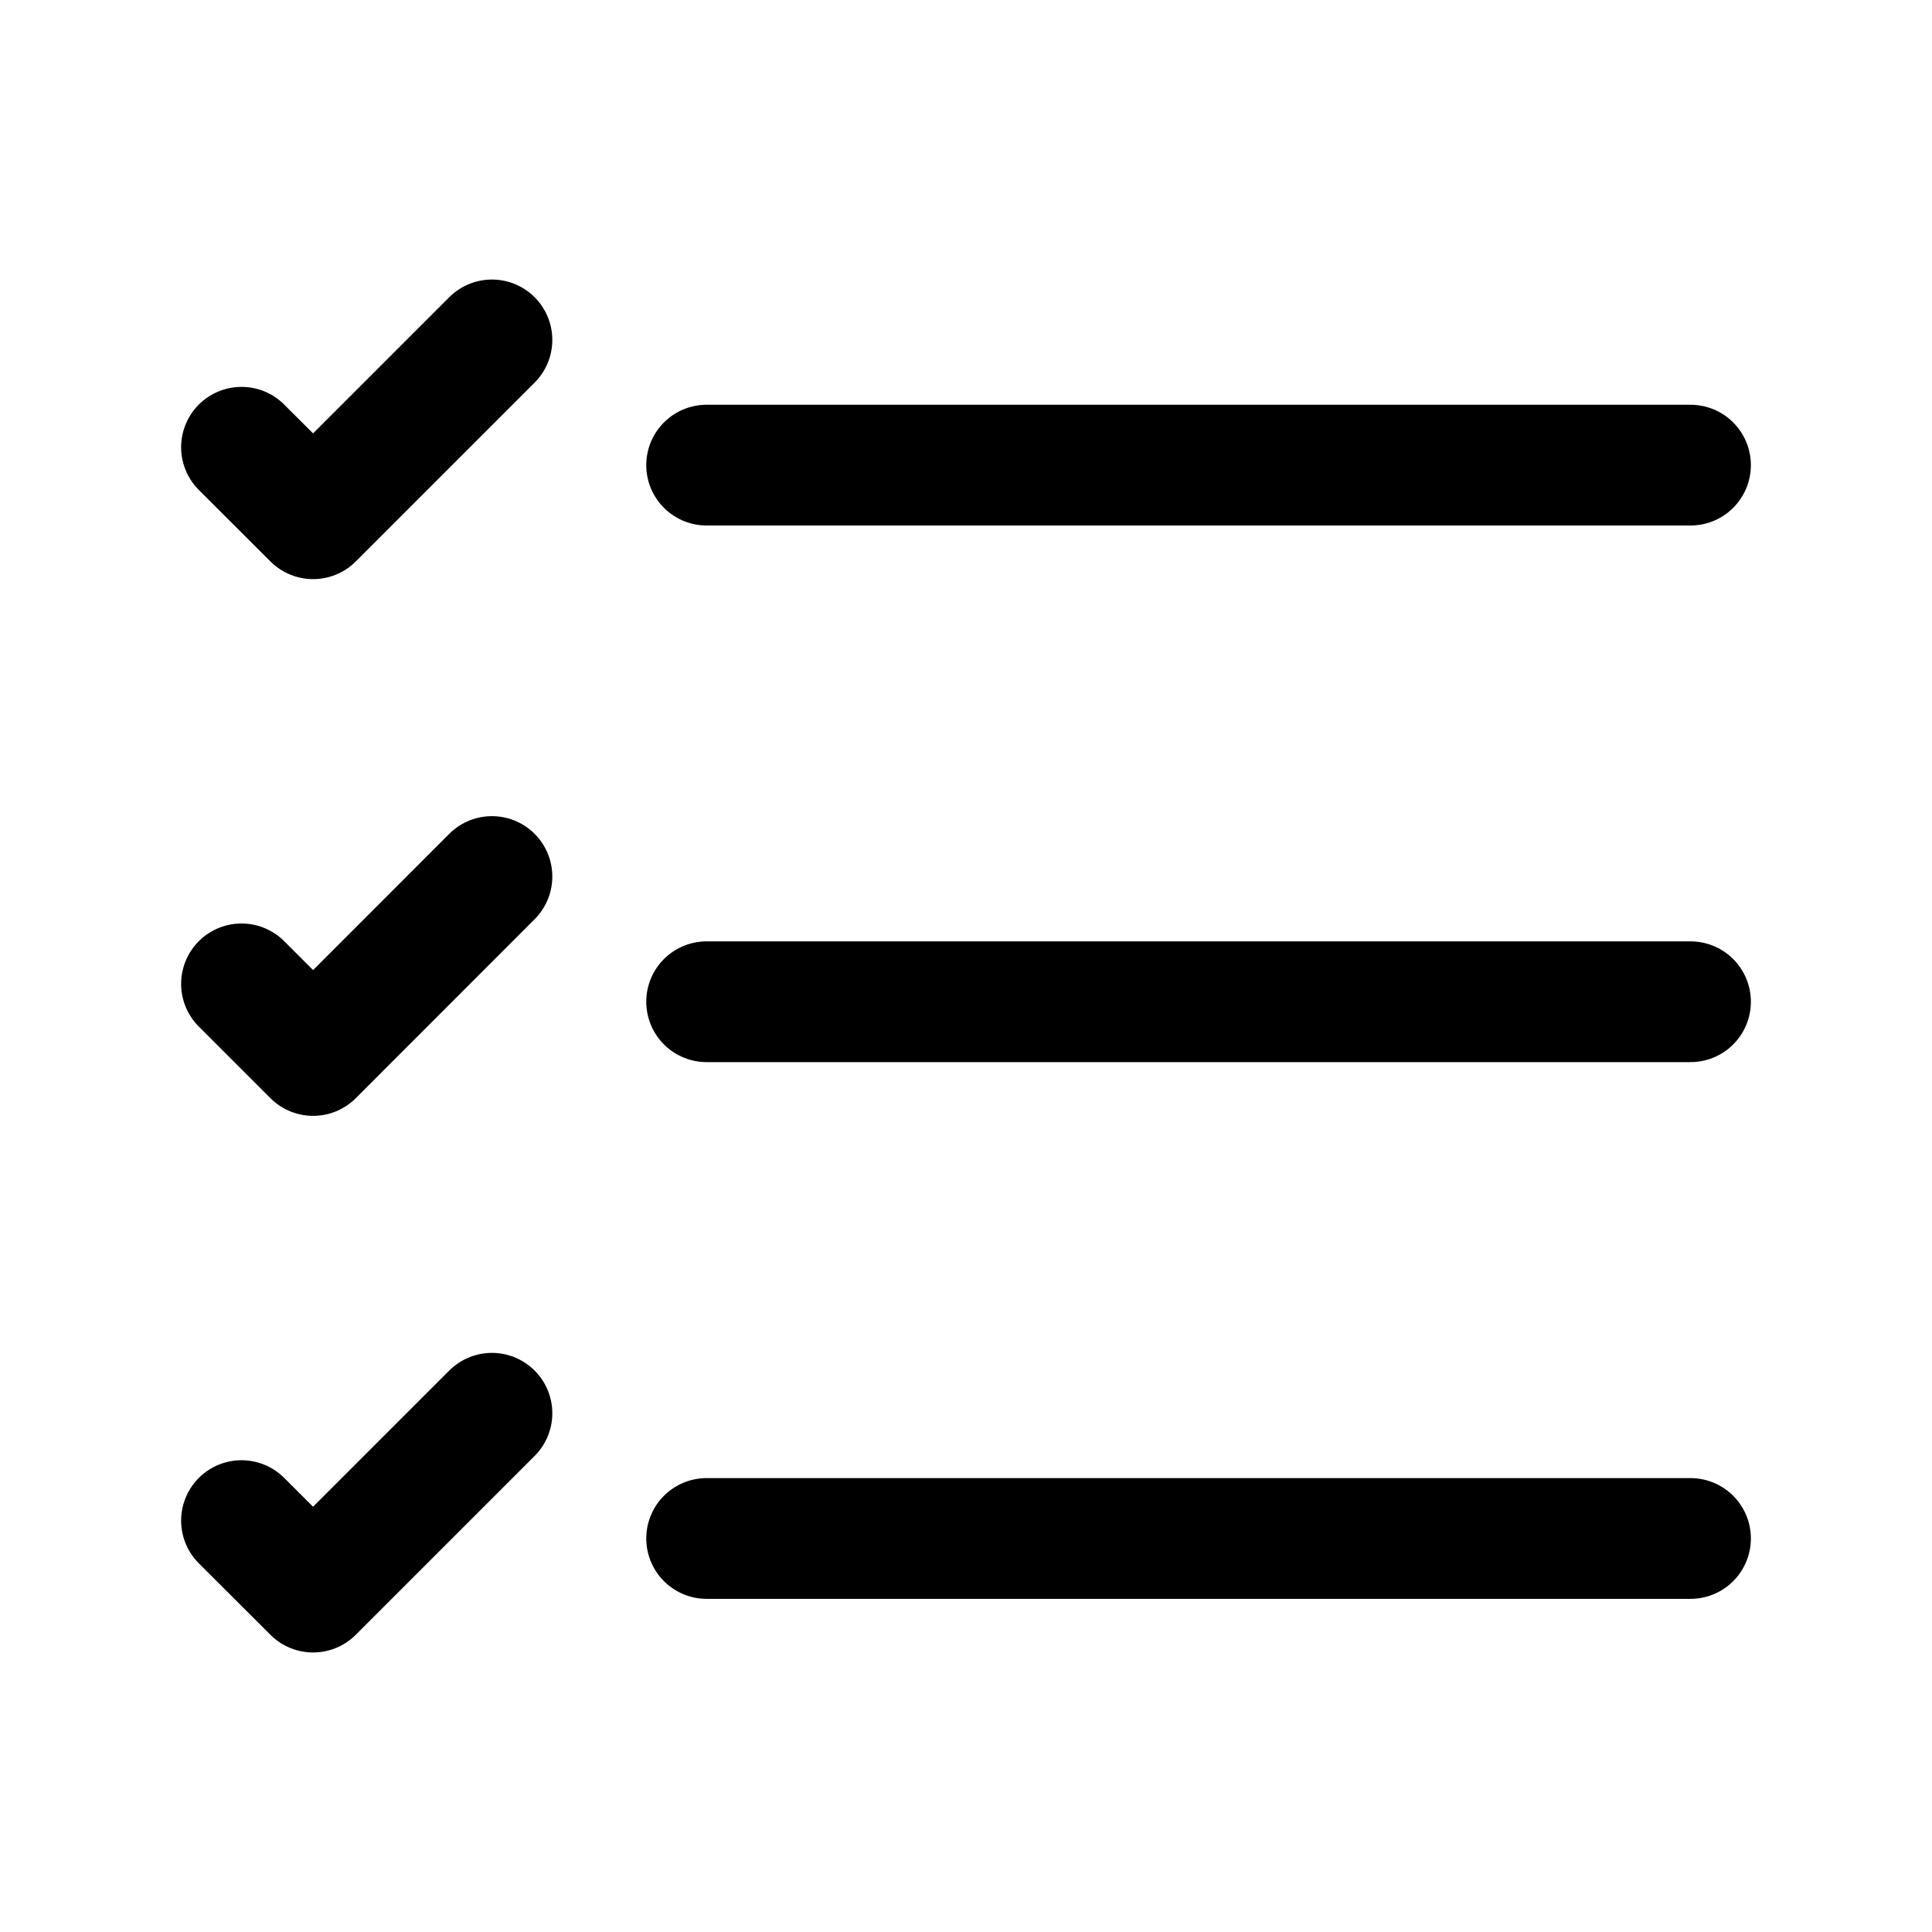 <svg xmlns="http://www.w3.org/2000/svg" fill="none" viewBox="0 0 16 16"><path stroke="currentColor" stroke-linecap="round" stroke-linejoin="round" d="M5.852 3.852H14M2 3.704l.593.592 1.481-1.481M2 8.148l.593.593 1.481-1.482M2 12.593l.593.592 1.481-1.481m1.778-3.408H14m-8.148 4.445H14"/></svg>